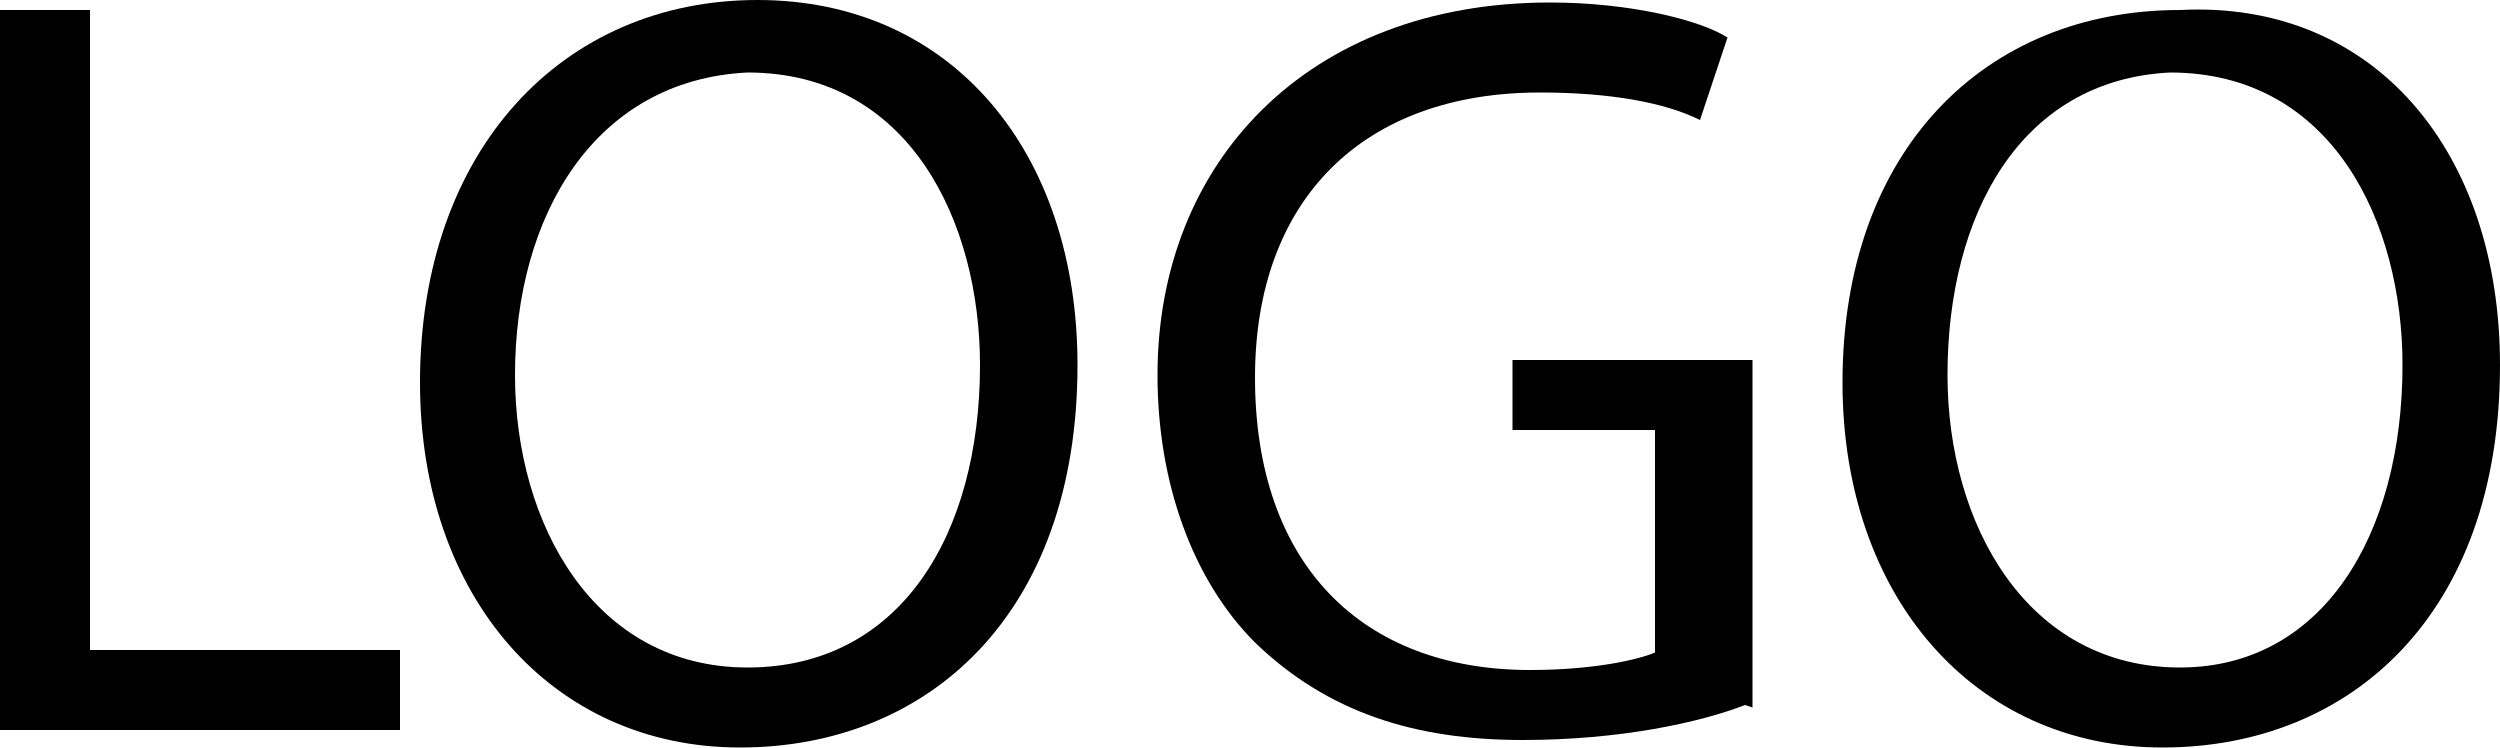<?xml version="1.0" encoding="utf-8"?>
<!-- Generator: Adobe Illustrator 18.1.1, SVG Export Plug-In . SVG Version: 6.00 Build 0)  -->
<!DOCTYPE svg PUBLIC "-//W3C//DTD SVG 1.1//EN" "http://www.w3.org/Graphics/SVG/1.1/DTD/svg11.dtd">
<svg version="1.1" id="Layer_1" xmlns="http://www.w3.org/2000/svg" xmlns:xlink="http://www.w3.org/1999/xlink" x="0px" y="0px"
	 viewBox="0 105.2 100 29.9" enable-background="new 0 105.2 100 29.9" xml:space="preserve">
<g>
	<path d="M0,105.6h3.6v25.6H16v3.2H0V105.6z"/>
	<path d="M43.1,119.8c0,10-6,15.3-13.5,15.3s-12.8-6-12.8-14.6c0-9.3,5.7-15.3,13.5-15.3S43.1,111.3,43.1,119.8z M20.6,120.2
		c0,6,3.2,11.7,9.3,11.7s9.3-5.3,9.3-12.1c0-5.7-2.8-11.7-9.3-11.7C23.8,108.4,20.6,113.8,20.6,120.2z"/>
	<path d="M69.8,133.4c-1.8,0.7-5,1.4-8.9,1.4c-4.3,0-7.8-1.1-10.7-3.9c-2.5-2.5-3.9-6.4-3.9-10.7c0-8.5,6-14.9,15.7-14.9
		c3.2,0,6,0.7,7.1,1.4l-1.1,3.3c-1.4-0.7-3.6-1.1-6.4-1.1c-7.1,0-11.4,4.3-11.4,11.4c0,7.5,4.3,11.7,11,11.7c2.5,0,4.3-0.4,5-0.7
		v-8.9h-5.7v-2.8h9.6v13.9L69.8,133.4C69.8,133.4,69.8,133.4,69.8,133.4z"/>
	<path d="M100,119.8c0,10-6,15.3-13.5,15.3s-12.8-6-12.8-14.6c0-9.3,5.7-14.9,13.5-14.9C95,105.2,100,111.3,100,119.8z M77.9,120.2
		c0,6,3.2,11.7,9.3,11.7c5.7,0,8.9-5.3,8.9-12.1c0-5.7-2.8-11.7-9.3-11.7C80.8,108.4,77.9,113.8,77.9,120.2z"/>
</g>
</svg>
